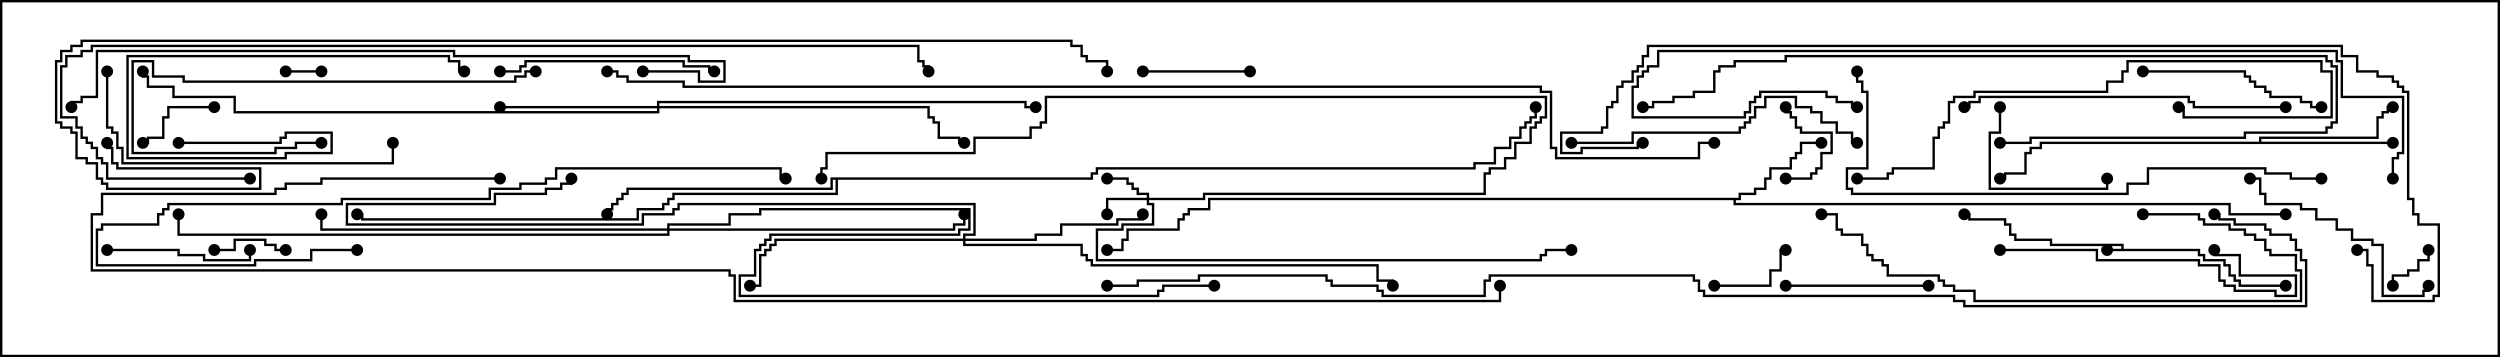 <svg version="1.1" width="105" height="15" xmlns="http://www.w3.org/2000/svg"><path d="M89.093,10.45L89.093,10.336L86.093,10.336L86.093,10.121L84.593,10.121L84.593,9.907L84.379,9.907L84.379,9.479L84.164,9.479L84.164,9.264L82.664,9.264L82.664,9.05L82.5,9.05L82.5,8.95L82.764,8.95L82.764,9.164L84.264,9.164L84.264,9.379L84.479,9.379L84.479,9.807L84.693,9.807L84.693,10.021L86.193,10.021L86.193,10.236L89.193,10.236L89.193,10.45L92.407,10.45L92.407,10.664L92.621,10.664L92.621,10.879L93.479,10.879L93.479,11.093L93.693,11.093L93.693,11.521L93.907,11.521L93.907,11.736L94.121,11.736L94.121,11.95L96,11.95L96,12.05L94.021,12.05L94.021,11.836L93.807,11.836L93.807,11.621L93.593,11.621L93.593,11.193L93.379,11.193L93.379,10.979L92.521,10.979L92.521,10.764L92.307,10.764L92.307,10.55L88.5,10.55L88.5,10.45z" stroke="none"/><path d="M73.021,8.307L73.021,8.093L73.664,8.093L73.664,7.879L74.093,7.879L74.093,7.45L74.307,7.45L74.307,7.021L75.164,7.021L75.164,6.593L75.379,6.593L75.379,6.379L75.593,6.379L75.593,5.95L76.5,5.95L76.5,6.05L75.693,6.05L75.693,6.479L75.479,6.479L75.479,6.693L75.264,6.693L75.264,7.121L74.407,7.121L74.407,7.55L74.193,7.55L74.193,7.979L73.764,7.979L73.764,8.193L73.121,8.193L73.121,8.407L72.907,8.407L72.907,8.521L93.693,8.521L93.693,8.95L96,8.95L96,9.05L93.593,9.05L93.593,8.621L72.807,8.621L72.807,8.407L50.836,8.407L50.836,8.836L49.979,8.836L49.979,9.05L49.764,9.05L49.764,9.264L49.55,9.264L49.55,9.693L47.407,9.693L47.407,10.121L47.193,10.121L47.193,10.55L46.5,10.55L46.5,10.45L47.093,10.45L47.093,10.021L47.307,10.021L47.307,9.593L49.45,9.593L49.45,9.164L49.664,9.164L49.664,8.95L49.879,8.95L49.879,8.736L50.736,8.736L50.736,8.307z" stroke="none"/><path d="M94.879,5.95L94.879,5.736L99.807,5.736L99.807,4.879L100.021,4.879L100.021,4.664L100.236,4.664L100.236,4.45L100.5,4.45L100.5,4.55L100.336,4.55L100.336,4.764L100.121,4.764L100.121,4.979L99.907,4.979L99.907,5.836L94.979,5.836L94.979,5.95L100.5,5.95L100.5,6.05L85.764,6.05L85.764,6.264L85.336,6.264L85.336,6.479L85.121,6.479L85.121,7.336L84.264,7.336L84.264,7.55L84,7.55L84,7.45L84.164,7.45L84.164,7.236L85.021,7.236L85.021,6.379L85.236,6.379L85.236,6.164L85.664,6.164L85.664,5.95z" stroke="none"/><path d="M45.807,7.45L45.807,7.236L46.021,7.236L46.021,7.021L61.879,7.021L61.879,6.807L62.736,6.807L62.736,6.164L63.379,6.164L63.379,5.736L63.807,5.736L63.807,5.307L64.021,5.307L64.021,5.093L64.236,5.093L64.236,4.879L64.45,4.879L64.45,4.5L64.55,4.5L64.55,4.979L64.336,4.979L64.336,5.193L64.121,5.193L64.121,5.407L63.907,5.407L63.907,5.836L63.479,5.836L63.479,6.264L62.836,6.264L62.836,6.907L61.979,6.907L61.979,7.121L46.121,7.121L46.121,7.336L45.907,7.336L45.907,7.55L35.193,7.55L35.193,8.193L28.336,8.193L28.336,8.407L28.121,8.407L28.121,8.621L27.907,8.621L27.907,8.836L26.836,8.836L26.836,9.264L15.164,9.264L15.164,9.05L15,9.05L15,8.95L15.264,8.95L15.264,9.164L26.736,9.164L26.736,8.736L27.807,8.736L27.807,8.521L28.021,8.521L28.021,8.307L28.236,8.307L28.236,8.093L35.093,8.093L35.093,7.55L34.979,7.55L34.979,7.979L26.407,7.979L26.407,8.193L26.193,8.193L26.193,8.407L25.979,8.407L25.979,8.621L25.764,8.621L25.764,8.836L25.55,8.836L25.55,9L25.45,9L25.45,8.736L25.664,8.736L25.664,8.521L25.879,8.521L25.879,8.307L26.093,8.307L26.093,8.093L26.307,8.093L26.307,7.879L34.879,7.879L34.879,7.45z" stroke="none"/><path d="M48.164,8.307L48.164,8.193L47.736,8.193L47.736,7.979L47.521,7.979L47.521,7.764L47.307,7.764L47.307,7.55L46.5,7.55L46.5,7.45L47.407,7.45L47.407,7.664L47.621,7.664L47.621,7.879L47.836,7.879L47.836,8.093L48.264,8.093L48.264,8.307L50.521,8.307L50.521,8.093L62.307,8.093L62.307,7.236L62.521,7.236L62.521,7.021L63.164,7.021L63.164,6.593L63.593,6.593L63.593,5.95L64.236,5.95L64.236,5.307L64.45,5.307L64.45,5.093L64.664,5.093L64.664,4.879L64.879,4.879L64.879,4.121L43.979,4.121L43.979,5.193L43.764,5.193L43.764,5.407L43.336,5.407L43.336,5.836L40.979,5.836L40.979,6.479L34.764,6.479L34.764,7.121L34.55,7.121L34.55,7.5L34.45,7.5L34.45,7.021L34.664,7.021L34.664,6.379L40.879,6.379L40.879,5.736L43.236,5.736L43.236,5.307L43.664,5.307L43.664,5.093L43.879,5.093L43.879,4.021L64.979,4.021L64.979,4.979L64.764,4.979L64.764,5.193L64.55,5.193L64.55,5.407L64.336,5.407L64.336,6.05L63.693,6.05L63.693,6.693L63.264,6.693L63.264,7.121L62.621,7.121L62.621,7.336L62.407,7.336L62.407,8.193L50.621,8.193L50.621,8.407L48.264,8.407L48.264,8.521L48.479,8.521L48.479,9.479L47.193,9.479L47.193,9.693L46.121,9.693L46.121,10.879L64.664,10.879L64.664,10.664L64.879,10.664L64.879,10.45L66,10.45L66,10.55L64.979,10.55L64.979,10.764L64.764,10.764L64.764,10.979L46.021,10.979L46.021,9.593L47.093,9.593L47.093,9.379L48.379,9.379L48.379,8.621L48.164,8.621L48.164,8.407L46.55,8.407L46.55,9L46.45,9L46.45,8.307z" stroke="none"/><path d="M27.593,4.45L27.593,4.236L43.121,4.236L43.121,4.45L43.5,4.45L43.5,4.55L43.021,4.55L43.021,4.336L27.693,4.336L27.693,4.45L39.05,4.45L39.05,4.879L39.264,4.879L39.264,5.093L39.479,5.093L39.479,5.736L40.336,5.736L40.336,5.95L40.5,5.95L40.5,6.05L40.236,6.05L40.236,5.836L39.379,5.836L39.379,5.193L39.164,5.193L39.164,4.979L38.95,4.979L38.95,4.55L27.693,4.55L27.693,4.764L9.807,4.764L9.807,4.121L7.236,4.121L7.236,3.693L6.164,3.693L6.164,3.264L5.95,3.264L5.95,3L6.05,3L6.05,3.164L6.264,3.164L6.264,3.593L7.336,3.593L7.336,4.021L9.907,4.021L9.907,4.664L27.593,4.664L27.593,4.55L21,4.55L21,4.45z" stroke="none"/><path d="M40.45,10.021L40.45,9.807L40.879,9.807L40.879,8.621L28.55,8.621L28.55,8.836L28.336,8.836L28.336,9.05L27.05,9.05L27.05,9.479L14.521,9.479L14.521,8.521L20.736,8.521L20.736,8.093L22.879,8.093L22.879,7.879L23.521,7.879L23.521,7.664L23.95,7.664L23.95,7.5L24.05,7.5L24.05,7.764L23.621,7.764L23.621,7.979L22.979,7.979L22.979,8.193L20.836,8.193L20.836,8.621L14.621,8.621L14.621,9.379L26.95,9.379L26.95,8.95L28.236,8.95L28.236,8.736L28.45,8.736L28.45,8.521L40.979,8.521L40.979,9.907L40.55,9.907L40.55,10.021L43.45,10.021L43.45,9.807L44.521,9.807L44.521,9.379L46.879,9.379L46.879,9.164L47.95,9.164L47.95,9L48.05,9L48.05,9.264L46.979,9.264L46.979,9.479L44.621,9.479L44.621,9.907L43.55,9.907L43.55,10.121L40.55,10.121L40.55,10.236L45.479,10.236L45.479,10.664L45.693,10.664L45.693,10.879L45.907,10.879L45.907,11.093L57.907,11.093L57.907,11.736L58.55,11.736L58.55,12L58.45,12L58.45,11.836L57.807,11.836L57.807,11.193L45.807,11.193L45.807,10.979L45.593,10.979L45.593,10.764L45.379,10.764L45.379,10.336L40.45,10.336L40.45,10.121L32.621,10.121L32.621,10.336L32.407,10.336L32.407,10.55L32.193,10.55L32.193,10.764L31.979,10.764L31.979,12.05L31.5,12.05L31.5,11.95L31.879,11.95L31.879,10.664L32.093,10.664L32.093,10.45L32.307,10.45L32.307,10.236L32.521,10.236L32.521,10.021z" stroke="none"/><path d="M28.021,9.593L28.021,9.379L30.593,9.379L30.593,8.95L31.879,8.95L31.879,8.736L40.764,8.736L40.764,9.693L40.336,9.693L40.336,9.907L32.407,9.907L32.407,10.121L32.193,10.121L32.193,10.336L31.979,10.336L31.979,10.55L31.764,10.55L31.764,11.621L31.121,11.621L31.121,12.379L48.593,12.379L48.593,12.164L48.807,12.164L48.807,11.95L51,11.95L51,12.05L48.907,12.05L48.907,12.264L48.693,12.264L48.693,12.479L31.021,12.479L31.021,11.521L31.664,11.521L31.664,10.45L31.879,10.45L31.879,10.236L32.093,10.236L32.093,10.021L32.307,10.021L32.307,9.807L40.236,9.807L40.236,9.593L40.664,9.593L40.664,8.836L31.979,8.836L31.979,9.05L30.693,9.05L30.693,9.479L28.121,9.479L28.121,9.593L40.021,9.593L40.021,9.379L40.45,9.379L40.45,9L40.55,9L40.55,9.479L40.121,9.479L40.121,9.693L28.121,9.693L28.121,9.907L7.45,9.907L7.45,9L7.55,9L7.55,9.807L28.021,9.807L28.021,9.693L13.45,9.693L13.45,9L13.55,9L13.55,9.593z" stroke="none"/><path d="M13.5,2.95L13.5,3.05L12,3.05L12,2.95z" stroke="none"/><path d="M100.55,12L100.45,12L100.45,11.521L101.093,11.521L101.093,11.307L101.521,11.307L101.521,10.879L101.95,10.879L101.95,10.5L102.05,10.5L102.05,10.979L101.621,10.979L101.621,11.407L101.193,11.407L101.193,11.621L100.55,11.621z" stroke="none"/><path d="M12,10.45L12,10.55L11.521,10.55L11.521,10.336L11.093,10.336L11.093,10.121L9.907,10.121L9.907,10.55L9,10.55L9,10.45L9.807,10.45L9.807,10.021L11.193,10.021L11.193,10.236L11.621,10.236L11.621,10.45z" stroke="none"/><path d="M75,7.55L75,7.45L76.021,7.45L76.021,7.236L76.236,7.236L76.236,7.021L76.45,7.021L76.45,6.379L76.879,6.379L76.879,5.621L75.593,5.621L75.593,5.407L75.379,5.407L75.379,4.979L75.164,4.979L75.164,4.764L74.95,4.764L74.95,4.5L75.05,4.5L75.05,4.664L75.264,4.664L75.264,4.879L75.479,4.879L75.479,5.307L75.693,5.307L75.693,5.521L76.979,5.521L76.979,6.479L76.55,6.479L76.55,7.121L76.336,7.121L76.336,7.336L76.121,7.336L76.121,7.55z" stroke="none"/><path d="M72,12.05L72,11.95L74.307,11.95L74.307,11.307L74.736,11.307L74.736,10.45L75,10.45L75,10.55L74.836,10.55L74.836,11.407L74.407,11.407L74.407,12.05z" stroke="none"/><path d="M9,4.45L9,4.55L7.121,4.55L7.121,4.979L6.907,4.979L6.907,5.836L6.264,5.836L6.264,6.05L6,6.05L6,5.95L6.164,5.95L6.164,5.736L6.807,5.736L6.807,4.879L7.021,4.879L7.021,4.45z" stroke="none"/><path d="M48,3.05L48,2.95L52.5,2.95L52.5,3.05z" stroke="none"/><path d="M83.95,4.5L84.05,4.5L84.05,5.621L83.621,5.621L83.621,7.879L88.45,7.879L88.45,7.5L88.55,7.5L88.55,7.979L83.521,7.979L83.521,5.521L83.95,5.521z" stroke="none"/><path d="M75,12.05L75,11.95L81,11.95L81,12.05z" stroke="none"/><path d="M4.5,10.55L4.5,10.45L7.55,10.45L7.55,10.664L8.621,10.664L8.621,10.879L10.45,10.879L10.45,10.5L10.55,10.5L10.55,10.979L8.521,10.979L8.521,10.764L7.45,10.764L7.45,10.55z" stroke="none"/><path d="M90,3.05L90,2.95L94.336,2.95L94.336,3.164L94.55,3.164L94.55,3.379L94.764,3.379L94.764,3.593L95.193,3.593L95.193,3.807L95.407,3.807L95.407,4.021L96.693,4.021L96.693,4.236L97.121,4.236L97.121,4.45L97.5,4.45L97.5,4.55L97.021,4.55L97.021,4.336L96.593,4.336L96.593,4.121L95.307,4.121L95.307,3.907L95.093,3.907L95.093,3.693L94.664,3.693L94.664,3.479L94.45,3.479L94.45,3.264L94.236,3.264L94.236,3.05z" stroke="none"/><path d="M101.95,12L102.05,12L102.05,12.264L101.836,12.264L101.836,12.479L100.021,12.479L100.021,10.336L99.593,10.336L99.593,10.121L98.736,10.121L98.736,9.693L98.093,9.693L98.093,9.264L97.236,9.264L97.236,8.836L96.593,8.836L96.593,8.621L95.093,8.621L95.093,8.193L94.879,8.193L94.879,7.55L94.5,7.55L94.5,7.45L94.979,7.45L94.979,8.093L95.193,8.093L95.193,8.521L96.693,8.521L96.693,8.736L97.336,8.736L97.336,9.164L98.193,9.164L98.193,9.593L98.836,9.593L98.836,10.021L99.693,10.021L99.693,10.236L100.121,10.236L100.121,12.379L101.736,12.379L101.736,12.164L101.95,12.164z" stroke="none"/><path d="M21,3.05L21,2.95L21.807,2.95L21.807,2.736L22.021,2.736L22.021,2.521L28.764,2.521L28.764,2.736L29.836,2.736L29.836,2.95L30,2.95L30,3.05L29.736,3.05L29.736,2.836L28.664,2.836L28.664,2.621L22.121,2.621L22.121,2.836L21.907,2.836L21.907,3.05z" stroke="none"/><path d="M84,10.55L84,10.45L88.121,10.45L88.121,10.879L92.407,10.879L92.407,11.093L93.264,11.093L93.264,11.736L93.479,11.736L93.479,11.95L93.907,11.95L93.907,12.164L95.621,12.164L95.621,12.379L96.379,12.379L96.379,11.621L94.021,11.621L94.021,10.764L92.95,10.764L92.95,10.5L93.05,10.5L93.05,10.664L94.121,10.664L94.121,11.521L96.479,11.521L96.479,12.479L95.521,12.479L95.521,12.264L93.807,12.264L93.807,12.05L93.379,12.05L93.379,11.836L93.164,11.836L93.164,11.193L92.307,11.193L92.307,10.979L88.021,10.979L88.021,10.55z" stroke="none"/><path d="M22.5,2.95L22.5,3.05L22.121,3.05L22.121,3.264L21.693,3.264L21.693,3.479L7.664,3.479L7.664,3.264L6.379,3.264L6.379,2.621L5.621,2.621L5.621,6.379L11.521,6.379L11.521,6.164L12.379,6.164L12.379,5.95L13.5,5.95L13.5,6.05L12.479,6.05L12.479,6.264L11.621,6.264L11.621,6.479L5.521,6.479L5.521,2.521L6.479,2.521L6.479,3.164L7.764,3.164L7.764,3.379L21.593,3.379L21.593,3.164L22.021,3.164L22.021,2.95z" stroke="none"/><path d="M66,6.05L66,5.95L68.521,5.95L68.521,5.521L73.021,5.521L73.021,5.307L73.236,5.307L73.236,5.093L73.45,5.093L73.45,4.879L73.664,4.879L73.664,4.45L74.093,4.45L74.093,4.021L75.479,4.021L75.479,4.45L76.121,4.45L76.121,4.664L76.55,4.664L76.55,5.093L77.193,5.093L77.193,5.521L77.836,5.521L77.836,5.95L78,5.95L78,6.05L77.736,6.05L77.736,5.621L77.093,5.621L77.093,5.193L76.45,5.193L76.45,4.764L76.021,4.764L76.021,4.55L75.379,4.55L75.379,4.121L74.193,4.121L74.193,4.55L73.764,4.55L73.764,4.979L73.55,4.979L73.55,5.193L73.336,5.193L73.336,5.407L73.121,5.407L73.121,5.621L68.621,5.621L68.621,6.05z" stroke="none"/><path d="M7.5,6.05L7.5,5.95L11.736,5.95L11.736,5.736L11.95,5.736L11.95,5.521L13.979,5.521L13.979,6.479L12.05,6.479L12.05,6.693L5.307,6.693L5.307,2.307L18.907,2.307L18.907,2.521L19.336,2.521L19.336,2.95L19.5,2.95L19.5,3.05L19.236,3.05L19.236,2.621L18.807,2.621L18.807,2.407L5.407,2.407L5.407,6.593L11.95,6.593L11.95,6.379L13.879,6.379L13.879,5.621L12.05,5.621L12.05,5.836L11.836,5.836L11.836,6.05z" stroke="none"/><path d="M4.45,3L4.55,3L4.55,5.307L4.764,5.307L4.764,5.521L4.979,5.521L4.979,6.164L5.193,6.164L5.193,6.807L16.45,6.807L16.45,6L16.55,6L16.55,6.907L5.093,6.907L5.093,6.264L4.879,6.264L4.879,5.621L4.664,5.621L4.664,5.407L4.45,5.407z" stroke="none"/><path d="M96,4.45L96,4.55L92.093,4.55L92.093,4.336L91.879,4.336L91.879,4.121L83.193,4.121L83.193,4.336L82.764,4.336L82.764,4.55L82.5,4.55L82.5,4.45L82.664,4.45L82.664,4.236L83.093,4.236L83.093,4.021L91.979,4.021L91.979,4.236L92.193,4.236L92.193,4.45z" stroke="none"/><path d="M90,9.05L90,8.95L92.407,8.95L92.407,9.164L92.621,9.164L92.621,9.379L93.693,9.379L93.693,9.593L94.336,9.593L94.336,9.807L94.764,9.807L94.764,10.021L95.193,10.021L95.193,10.45L95.407,10.45L95.407,10.664L96.479,10.664L96.479,11.307L96.693,11.307L96.693,12.693L82.879,12.693L82.879,12.264L82.021,12.264L82.021,12.05L81.593,12.05L81.593,11.836L81.379,11.836L81.379,11.621L79.236,11.621L79.236,11.193L79.021,11.193L79.021,10.979L78.593,10.979L78.593,10.764L78.379,10.764L78.379,10.336L78.164,10.336L78.164,9.907L77.307,9.907L77.307,9.693L77.093,9.693L77.093,9.05L76.5,9.05L76.5,8.95L77.193,8.95L77.193,9.593L77.407,9.593L77.407,9.807L78.264,9.807L78.264,10.236L78.479,10.236L78.479,10.664L78.693,10.664L78.693,10.879L79.121,10.879L79.121,11.093L79.336,11.093L79.336,11.521L81.479,11.521L81.479,11.736L81.693,11.736L81.693,11.95L82.121,11.95L82.121,12.164L82.979,12.164L82.979,12.593L96.593,12.593L96.593,11.407L96.379,11.407L96.379,10.764L95.307,10.764L95.307,10.55L95.093,10.55L95.093,10.121L94.664,10.121L94.664,9.907L94.236,9.907L94.236,9.693L93.593,9.693L93.593,9.479L92.521,9.479L92.521,9.264L92.307,9.264L92.307,9.05z" stroke="none"/><path d="M78,7.55L78,7.45L79.236,7.45L79.236,7.236L79.45,7.236L79.45,7.021L81.164,7.021L81.164,5.736L81.379,5.736L81.379,5.307L81.593,5.307L81.593,5.093L81.807,5.093L81.807,4.236L82.021,4.236L82.021,4.021L82.879,4.021L82.879,3.807L88.45,3.807L88.45,3.379L89.093,3.379L89.093,2.95L89.307,2.95L89.307,2.521L97.55,2.521L97.55,2.95L97.979,2.95L97.979,4.979L91.664,4.979L91.664,4.55L91.5,4.55L91.5,4.45L91.764,4.45L91.764,4.879L97.879,4.879L97.879,3.05L97.45,3.05L97.45,2.621L89.407,2.621L89.407,3.05L89.193,3.05L89.193,3.479L88.55,3.479L88.55,3.907L82.979,3.907L82.979,4.121L82.121,4.121L82.121,4.336L81.907,4.336L81.907,5.193L81.693,5.193L81.693,5.407L81.479,5.407L81.479,5.836L81.264,5.836L81.264,7.121L79.55,7.121L79.55,7.336L79.336,7.336L79.336,7.55z" stroke="none"/><path d="M84,6.05L84,5.95L85.236,5.95L85.236,5.736L94.236,5.736L94.236,5.521L97.664,5.521L97.664,5.307L97.879,5.307L97.879,5.093L98.093,5.093L98.093,2.836L97.879,2.836L97.879,2.621L97.664,2.621L97.664,2.407L75.05,2.407L75.05,2.621L72.907,2.621L72.907,2.836L72.264,2.836L72.264,3.05L72.05,3.05L72.05,3.907L71.193,3.907L71.193,4.121L70.336,4.121L70.336,4.336L69.479,4.336L69.479,4.55L69,4.55L69,4.45L69.379,4.45L69.379,4.236L70.236,4.236L70.236,4.021L71.093,4.021L71.093,3.807L71.95,3.807L71.95,2.95L72.164,2.95L72.164,2.736L72.807,2.736L72.807,2.521L74.95,2.521L74.95,2.307L97.764,2.307L97.764,2.521L97.979,2.521L97.979,2.736L98.193,2.736L98.193,5.193L97.979,5.193L97.979,5.407L97.764,5.407L97.764,5.621L94.336,5.621L94.336,5.836L85.336,5.836L85.336,6.05z" stroke="none"/><path d="M15,10.45L15,10.55L13.121,10.55L13.121,10.979L10.764,10.979L10.764,11.193L4.021,11.193L4.021,9.593L4.236,9.593L4.236,9.379L6.593,9.379L6.593,8.95L6.807,8.95L6.807,8.736L7.021,8.736L7.021,8.521L14.307,8.521L14.307,8.307L20.521,8.307L20.521,7.879L21.807,7.879L21.807,7.664L22.879,7.664L22.879,7.45L23.307,7.45L23.307,7.021L32.836,7.021L32.836,7.45L33,7.45L33,7.55L32.736,7.55L32.736,7.121L23.407,7.121L23.407,7.55L22.979,7.55L22.979,7.764L21.907,7.764L21.907,7.979L20.621,7.979L20.621,8.407L14.407,8.407L14.407,8.621L7.121,8.621L7.121,8.836L6.907,8.836L6.907,9.05L6.693,9.05L6.693,9.479L4.336,9.479L4.336,9.693L4.121,9.693L4.121,11.093L10.664,11.093L10.664,10.879L13.021,10.879L13.021,10.45z" stroke="none"/><path d="M97.5,7.45L97.5,7.55L96.164,7.55L96.164,7.336L95.093,7.336L95.093,7.121L90.264,7.121L90.264,7.764L89.407,7.764L89.407,8.193L77.736,8.193L77.736,7.979L77.521,7.979L77.521,7.021L78.379,7.021L78.379,3.907L78.164,3.907L78.164,3.479L77.95,3.479L77.95,3L78.05,3L78.05,3.379L78.264,3.379L78.264,3.807L78.479,3.807L78.479,7.121L77.621,7.121L77.621,7.879L77.836,7.879L77.836,8.093L89.307,8.093L89.307,7.664L90.164,7.664L90.164,7.021L95.193,7.021L95.193,7.236L96.264,7.236L96.264,7.45z" stroke="none"/><path d="M100.55,7.5L100.45,7.5L100.45,6.593L100.664,6.593L100.664,6.379L100.879,6.379L100.879,4.121L98.307,4.121L98.307,2.621L98.093,2.621L98.093,2.193L69.693,2.193L69.693,2.836L69.264,2.836L69.264,3.05L69.05,3.05L69.05,3.264L68.836,3.264L68.836,3.693L68.621,3.693L68.621,4.879L73.236,4.879L73.236,4.664L73.45,4.664L73.45,4.236L73.664,4.236L73.664,4.021L73.879,4.021L73.879,3.807L76.764,3.807L76.764,4.021L77.193,4.021L77.193,4.236L77.836,4.236L77.836,4.45L78,4.45L78,4.55L77.736,4.55L77.736,4.336L77.093,4.336L77.093,4.121L76.664,4.121L76.664,3.907L73.979,3.907L73.979,4.121L73.764,4.121L73.764,4.336L73.55,4.336L73.55,4.764L73.336,4.764L73.336,4.979L68.521,4.979L68.521,3.593L68.736,3.593L68.736,3.164L68.95,3.164L68.95,2.95L69.164,2.95L69.164,2.736L69.593,2.736L69.593,2.093L98.193,2.093L98.193,2.521L98.407,2.521L98.407,4.021L100.979,4.021L100.979,6.479L100.764,6.479L100.764,6.693L100.55,6.693z" stroke="none"/><path d="M27,3.05L27,2.95L29.407,2.95L29.407,3.379L30.379,3.379L30.379,2.621L28.879,2.621L28.879,2.407L19.021,2.407L19.021,2.193L4.121,2.193L4.121,4.121L3.479,4.121L3.479,4.336L3.05,4.336L3.05,4.5L2.95,4.5L2.95,4.236L3.379,4.236L3.379,4.021L4.021,4.021L4.021,2.093L19.121,2.093L19.121,2.307L28.979,2.307L28.979,2.521L30.479,2.521L30.479,3.479L29.307,3.479L29.307,3.05z" stroke="none"/><path d="M10.5,7.45L10.5,7.55L4.45,7.55L4.45,6.907L4.236,6.907L4.236,6.693L4.021,6.693L4.021,6.264L3.807,6.264L3.807,6.05L3.593,6.05L3.593,5.836L3.379,5.836L3.379,5.407L3.164,5.407L3.164,4.979L2.521,4.979L2.521,2.736L2.736,2.736L2.736,2.307L3.379,2.307L3.379,2.093L3.807,2.093L3.807,1.879L38.621,1.879L38.621,2.521L38.836,2.521L38.836,2.736L39.05,2.736L39.05,3L38.95,3L38.95,2.836L38.736,2.836L38.736,2.621L38.521,2.621L38.521,1.979L3.907,1.979L3.907,2.193L3.479,2.193L3.479,2.407L2.836,2.407L2.836,2.836L2.621,2.836L2.621,4.879L3.264,4.879L3.264,5.307L3.479,5.307L3.479,5.736L3.693,5.736L3.693,5.95L3.907,5.95L3.907,6.164L4.121,6.164L4.121,6.593L4.336,6.593L4.336,6.807L4.55,6.807L4.55,7.45z" stroke="none"/><path d="M69,5.95L69,6.05L68.836,6.05L68.836,6.264L66.479,6.264L66.479,6.479L65.521,6.479L65.521,5.521L67.236,5.521L67.236,5.307L67.45,5.307L67.45,4.45L67.664,4.45L67.664,4.236L67.879,4.236L67.879,3.593L68.093,3.593L68.093,3.379L68.521,3.379L68.521,2.95L68.736,2.95L68.736,2.736L68.95,2.736L68.95,2.307L69.164,2.307L69.164,1.879L98.407,1.879L98.407,2.307L99.05,2.307L99.05,2.95L99.907,2.95L99.907,3.164L100.55,3.164L100.55,3.379L100.764,3.379L100.764,3.593L100.979,3.593L100.979,3.807L101.193,3.807L101.193,8.307L101.407,8.307L101.407,8.95L101.621,8.95L101.621,9.379L102.479,9.379L102.479,12.479L102.264,12.479L102.264,12.693L99.593,12.693L99.593,11.193L99.379,11.193L99.379,10.55L99,10.55L99,10.45L99.479,10.45L99.479,11.093L99.693,11.093L99.693,12.593L102.164,12.593L102.164,12.379L102.379,12.379L102.379,9.479L101.521,9.479L101.521,9.05L101.307,9.05L101.307,8.407L101.093,8.407L101.093,3.907L100.879,3.907L100.879,3.693L100.664,3.693L100.664,3.479L100.45,3.479L100.45,3.264L99.807,3.264L99.807,3.05L98.95,3.05L98.95,2.407L98.307,2.407L98.307,1.979L69.264,1.979L69.264,2.407L69.05,2.407L69.05,2.836L68.836,2.836L68.836,3.05L68.621,3.05L68.621,3.479L68.193,3.479L68.193,3.693L67.979,3.693L67.979,4.336L67.764,4.336L67.764,4.55L67.55,4.55L67.55,5.407L67.336,5.407L67.336,5.621L65.621,5.621L65.621,6.379L66.379,6.379L66.379,6.164L68.736,6.164L68.736,5.95z" stroke="none"/><path d="M4.45,6L4.55,6L4.55,6.164L4.764,6.164L4.764,6.807L4.979,6.807L4.979,7.021L10.979,7.021L10.979,7.979L4.45,7.979L4.45,7.764L4.236,7.764L4.236,7.55L4.021,7.55L4.021,6.907L3.593,6.907L3.593,6.693L3.164,6.693L3.164,5.621L2.95,5.621L2.95,5.407L2.521,5.407L2.521,5.193L2.307,5.193L2.307,2.521L2.521,2.521L2.521,2.093L2.95,2.093L2.95,1.879L3.379,1.879L3.379,1.664L45.05,1.664L45.05,1.879L45.479,1.879L45.479,2.307L45.693,2.307L45.693,2.521L46.55,2.521L46.55,3L46.45,3L46.45,2.621L45.593,2.621L45.593,2.407L45.379,2.407L45.379,1.979L44.95,1.979L44.95,1.764L3.479,1.764L3.479,1.979L3.05,1.979L3.05,2.193L2.621,2.193L2.621,2.621L2.407,2.621L2.407,5.093L2.621,5.093L2.621,5.307L3.05,5.307L3.05,5.521L3.264,5.521L3.264,6.593L3.693,6.593L3.693,6.807L4.121,6.807L4.121,7.45L4.336,7.45L4.336,7.664L4.55,7.664L4.55,7.879L10.879,7.879L10.879,7.121L4.879,7.121L4.879,6.907L4.664,6.907L4.664,6.264L4.45,6.264z" stroke="none"/><path d="M21,7.45L21,7.55L13.55,7.55L13.55,7.764L12.05,7.764L12.05,7.979L11.621,7.979L11.621,8.193L4.336,8.193L4.336,9.05L3.907,9.05L3.907,11.307L30.693,11.307L30.693,11.521L30.907,11.521L30.907,12.593L62.95,12.593L62.95,12L63.05,12L63.05,12.693L30.807,12.693L30.807,11.621L30.593,11.621L30.593,11.407L3.807,11.407L3.807,8.95L4.236,8.95L4.236,8.093L11.521,8.093L11.521,7.879L11.95,7.879L11.95,7.664L13.45,7.664L13.45,7.45z" stroke="none"/><path d="M46.5,12.05L46.5,11.95L47.736,11.95L47.736,11.736L50.307,11.736L50.307,11.521L55.764,11.521L55.764,11.736L55.979,11.736L55.979,11.95L57.907,11.95L57.907,12.164L58.121,12.164L58.121,12.379L62.307,12.379L62.307,11.736L62.521,11.736L62.521,11.521L71.193,11.521L71.193,11.736L71.407,11.736L71.407,12.164L71.621,12.164L71.621,12.379L82.121,12.379L82.121,12.593L82.55,12.593L82.55,12.807L96.807,12.807L96.807,10.979L96.593,10.979L96.593,10.55L96.379,10.55L96.379,10.121L96.164,10.121L96.164,9.907L95.307,9.907L95.307,9.693L95.093,9.693L95.093,9.479L93.807,9.479L93.807,9.264L93.164,9.264L93.164,9.05L93,9.05L93,8.95L93.264,8.95L93.264,9.164L93.907,9.164L93.907,9.379L95.193,9.379L95.193,9.593L95.407,9.593L95.407,9.807L96.264,9.807L96.264,10.021L96.479,10.021L96.479,10.45L96.693,10.45L96.693,10.879L96.907,10.879L96.907,12.907L82.45,12.907L82.45,12.693L82.021,12.693L82.021,12.479L71.521,12.479L71.521,12.264L71.307,12.264L71.307,11.836L71.093,11.836L71.093,11.621L62.621,11.621L62.621,11.836L62.407,11.836L62.407,12.479L58.021,12.479L58.021,12.264L57.807,12.264L57.807,12.05L55.879,12.05L55.879,11.836L55.664,11.836L55.664,11.621L50.407,11.621L50.407,11.836L47.836,11.836L47.836,12.05z" stroke="none"/><path d="M25.5,3.05L25.5,2.95L25.979,2.95L25.979,3.164L26.407,3.164L26.407,3.379L28.764,3.379L28.764,3.593L64.764,3.593L64.764,3.807L65.193,3.807L65.193,6.164L65.407,6.164L65.407,6.593L71.307,6.593L71.307,5.95L72,5.95L72,6.05L71.407,6.05L71.407,6.693L65.307,6.693L65.307,6.264L65.093,6.264L65.093,3.907L64.664,3.907L64.664,3.693L28.664,3.693L28.664,3.479L26.307,3.479L26.307,3.264L25.879,3.264L25.879,3.05z" stroke="none"/><circle cx="88.5" cy="10.5" r="0.25" stroke-width="0" fill="#000" /><circle cx="82.5" cy="9" r="0.25" stroke-width="0" fill="#000" /><circle cx="96" cy="12" r="0.25" stroke-width="0" fill="#000" /><circle cx="76.5" cy="6" r="0.25" stroke-width="0" fill="#000" /><circle cx="96" cy="9" r="0.25" stroke-width="0" fill="#000" /><circle cx="46.5" cy="10.5" r="0.25" stroke-width="0" fill="#000" /><circle cx="100.5" cy="6" r="0.25" stroke-width="0" fill="#000" /><circle cx="100.5" cy="4.5" r="0.25" stroke-width="0" fill="#000" /><circle cx="84" cy="7.5" r="0.25" stroke-width="0" fill="#000" /><circle cx="25.5" cy="9" r="0.25" stroke-width="0" fill="#000" /><circle cx="15" cy="9" r="0.25" stroke-width="0" fill="#000" /><circle cx="64.5" cy="4.5" r="0.25" stroke-width="0" fill="#000" /><circle cx="46.5" cy="9" r="0.25" stroke-width="0" fill="#000" /><circle cx="46.5" cy="7.5" r="0.25" stroke-width="0" fill="#000" /><circle cx="34.5" cy="7.5" r="0.25" stroke-width="0" fill="#000" /><circle cx="66" cy="10.5" r="0.25" stroke-width="0" fill="#000" /><circle cx="21" cy="4.5" r="0.25" stroke-width="0" fill="#000" /><circle cx="40.5" cy="6" r="0.25" stroke-width="0" fill="#000" /><circle cx="43.5" cy="4.5" r="0.25" stroke-width="0" fill="#000" /><circle cx="6" cy="3" r="0.25" stroke-width="0" fill="#000" /><circle cx="48" cy="9" r="0.25" stroke-width="0" fill="#000" /><circle cx="31.5" cy="12" r="0.25" stroke-width="0" fill="#000" /><circle cx="24" cy="7.5" r="0.25" stroke-width="0" fill="#000" /><circle cx="58.5" cy="12" r="0.25" stroke-width="0" fill="#000" /><circle cx="40.5" cy="9" r="0.25" stroke-width="0" fill="#000" /><circle cx="13.5" cy="9" r="0.25" stroke-width="0" fill="#000" /><circle cx="7.5" cy="9" r="0.25" stroke-width="0" fill="#000" /><circle cx="51" cy="12" r="0.25" stroke-width="0" fill="#000" /><circle cx="13.5" cy="3" r="0.25" stroke-width="0" fill="#000" /><circle cx="12" cy="3" r="0.25" stroke-width="0" fill="#000" /><circle cx="100.5" cy="12" r="0.25" stroke-width="0" fill="#000" /><circle cx="102" cy="10.5" r="0.25" stroke-width="0" fill="#000" /><circle cx="12" cy="10.5" r="0.25" stroke-width="0" fill="#000" /><circle cx="9" cy="10.5" r="0.25" stroke-width="0" fill="#000" /><circle cx="75" cy="7.5" r="0.25" stroke-width="0" fill="#000" /><circle cx="75" cy="4.5" r="0.25" stroke-width="0" fill="#000" /><circle cx="72" cy="12" r="0.25" stroke-width="0" fill="#000" /><circle cx="75" cy="10.5" r="0.25" stroke-width="0" fill="#000" /><circle cx="9" cy="4.5" r="0.25" stroke-width="0" fill="#000" /><circle cx="6" cy="6" r="0.25" stroke-width="0" fill="#000" /><circle cx="48" cy="3" r="0.25" stroke-width="0" fill="#000" /><circle cx="52.5" cy="3" r="0.25" stroke-width="0" fill="#000" /><circle cx="84" cy="4.5" r="0.25" stroke-width="0" fill="#000" /><circle cx="88.5" cy="7.5" r="0.25" stroke-width="0" fill="#000" /><circle cx="75" cy="12" r="0.25" stroke-width="0" fill="#000" /><circle cx="81" cy="12" r="0.25" stroke-width="0" fill="#000" /><circle cx="4.5" cy="10.5" r="0.25" stroke-width="0" fill="#000" /><circle cx="10.5" cy="10.5" r="0.25" stroke-width="0" fill="#000" /><circle cx="90" cy="3" r="0.25" stroke-width="0" fill="#000" /><circle cx="97.5" cy="4.5" r="0.25" stroke-width="0" fill="#000" /><circle cx="102" cy="12" r="0.25" stroke-width="0" fill="#000" /><circle cx="94.5" cy="7.5" r="0.25" stroke-width="0" fill="#000" /><circle cx="21" cy="3" r="0.25" stroke-width="0" fill="#000" /><circle cx="30" cy="3" r="0.25" stroke-width="0" fill="#000" /><circle cx="84" cy="10.5" r="0.25" stroke-width="0" fill="#000" /><circle cx="93" cy="10.5" r="0.25" stroke-width="0" fill="#000" /><circle cx="22.5" cy="3" r="0.25" stroke-width="0" fill="#000" /><circle cx="13.5" cy="6" r="0.25" stroke-width="0" fill="#000" /><circle cx="66" cy="6" r="0.25" stroke-width="0" fill="#000" /><circle cx="78" cy="6" r="0.25" stroke-width="0" fill="#000" /><circle cx="7.5" cy="6" r="0.25" stroke-width="0" fill="#000" /><circle cx="19.5" cy="3" r="0.25" stroke-width="0" fill="#000" /><circle cx="4.5" cy="3" r="0.25" stroke-width="0" fill="#000" /><circle cx="16.5" cy="6" r="0.25" stroke-width="0" fill="#000" /><circle cx="96" cy="4.5" r="0.25" stroke-width="0" fill="#000" /><circle cx="82.5" cy="4.5" r="0.25" stroke-width="0" fill="#000" /><circle cx="90" cy="9" r="0.25" stroke-width="0" fill="#000" /><circle cx="76.5" cy="9" r="0.25" stroke-width="0" fill="#000" /><circle cx="78" cy="7.5" r="0.25" stroke-width="0" fill="#000" /><circle cx="91.5" cy="4.5" r="0.25" stroke-width="0" fill="#000" /><circle cx="84" cy="6" r="0.25" stroke-width="0" fill="#000" /><circle cx="69" cy="4.5" r="0.25" stroke-width="0" fill="#000" /><circle cx="15" cy="10.5" r="0.25" stroke-width="0" fill="#000" /><circle cx="33" cy="7.5" r="0.25" stroke-width="0" fill="#000" /><circle cx="97.5" cy="7.5" r="0.25" stroke-width="0" fill="#000" /><circle cx="78" cy="3" r="0.25" stroke-width="0" fill="#000" /><circle cx="100.5" cy="7.5" r="0.25" stroke-width="0" fill="#000" /><circle cx="78" cy="4.5" r="0.25" stroke-width="0" fill="#000" /><circle cx="27" cy="3" r="0.25" stroke-width="0" fill="#000" /><circle cx="3" cy="4.5" r="0.25" stroke-width="0" fill="#000" /><circle cx="10.5" cy="7.5" r="0.25" stroke-width="0" fill="#000" /><circle cx="39" cy="3" r="0.25" stroke-width="0" fill="#000" /><circle cx="69" cy="6" r="0.25" stroke-width="0" fill="#000" /><circle cx="99" cy="10.5" r="0.25" stroke-width="0" fill="#000" /><circle cx="4.5" cy="6" r="0.25" stroke-width="0" fill="#000" /><circle cx="46.5" cy="3" r="0.25" stroke-width="0" fill="#000" /><circle cx="21" cy="7.5" r="0.25" stroke-width="0" fill="#000" /><circle cx="63" cy="12" r="0.25" stroke-width="0" fill="#000" /><circle cx="46.5" cy="12" r="0.25" stroke-width="0" fill="#000" /><circle cx="93" cy="9" r="0.25" stroke-width="0" fill="#000" /><circle cx="25.5" cy="3" r="0.25" stroke-width="0" fill="#000" /><circle cx="72" cy="6" r="0.25" stroke-width="0" fill="#000" /><rect x="0" y="0" width="105" height="15" stroke-width="0.2" stroke="#000" fill="none" /></svg>